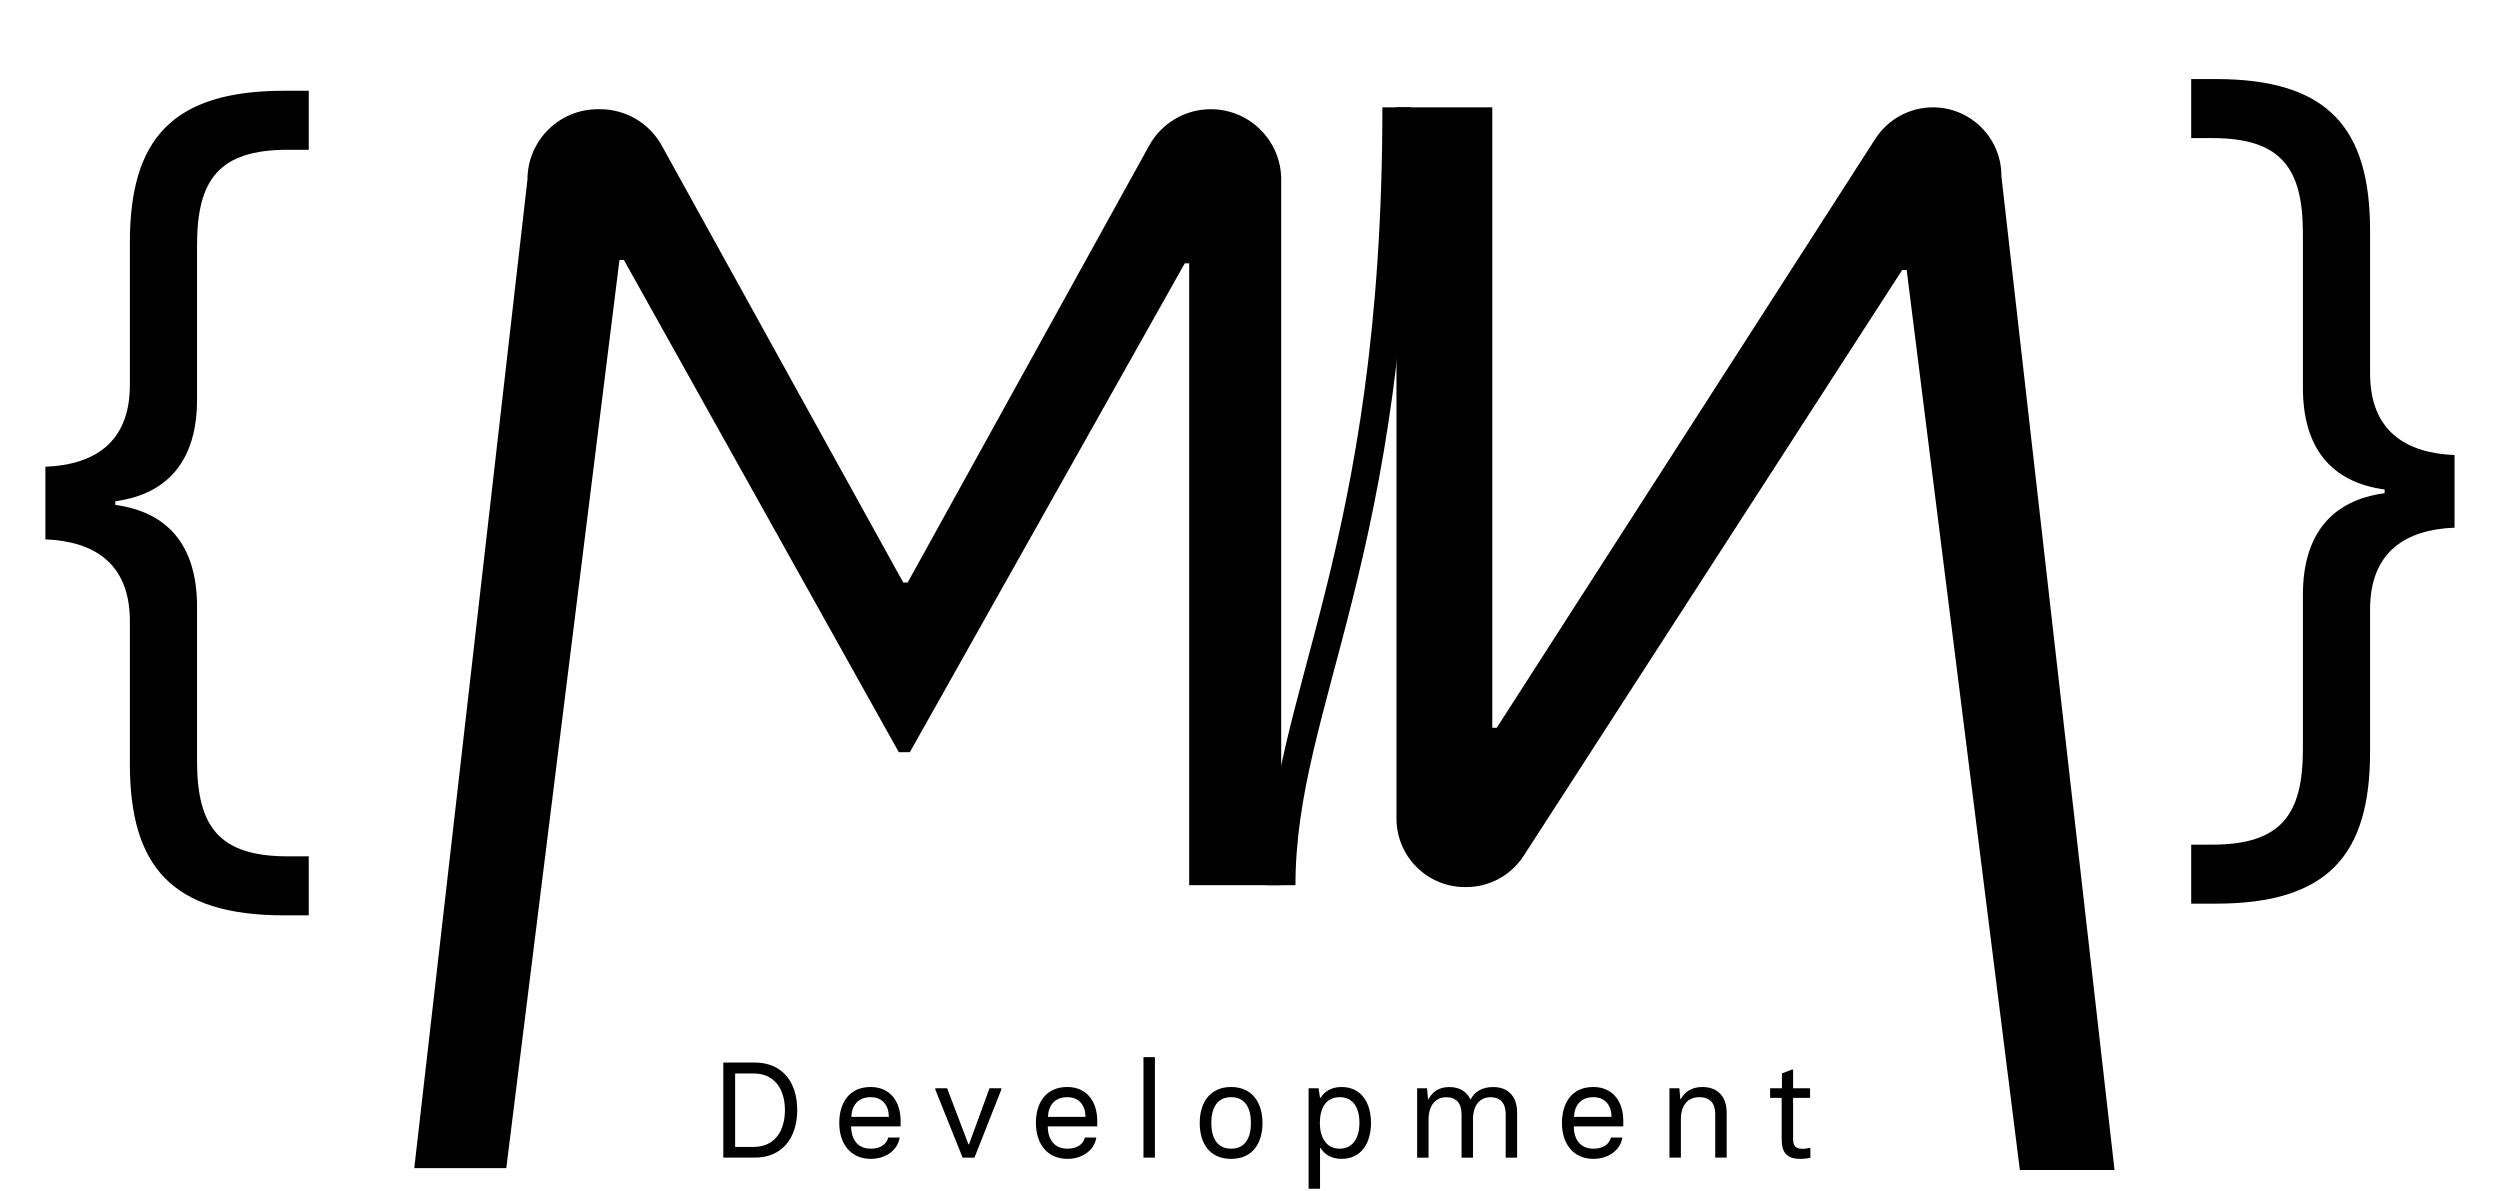 <?xml version="1.0" encoding="UTF-8"?><svg xmlns="http://www.w3.org/2000/svg" viewBox="0 0 441.79 210.45"><defs><style>.cls-1{fill:none;stroke:#000;stroke-miterlimit:10;stroke-width:5px;}</style></defs><g id="Layer_4"><path d="m127.82,187.77h5.57c4.78,0,7.49,3.36,7.49,8.4,0,4.68-2.47,8.4-7.49,8.4h-5.57v-16.8Zm5.35,14.91c3.86,0,5.54-3,5.54-6.5s-1.68-6.48-5.54-6.48h-3.26v12.98h3.26Z"/><path d="m148.31,198.45c0-3.55,1.75-6.36,5.54-6.36,3.46,0,5.3,2.57,5.3,5.98v.98h-8.74c0,2.33,1.18,3.94,3.46,3.94,1.61,0,2.76-.67,3.1-1.97h2.02c-.34,2.26-2.5,3.77-5.11,3.77-3.62,0-5.57-2.74-5.57-6.34Zm8.76-1.08c0-1.94-1.03-3.48-3.22-3.48-2.3,0-3.34,1.56-3.41,3.48h6.62Z"/><path d="m165.28,192.55v-.24h2.09l3.77,9.91h.1l3.62-9.91h2.09v.24l-4.75,12.03h-2.09l-4.82-12.03Z"/><path d="m183.06,198.45c0-3.55,1.75-6.36,5.54-6.36,3.46,0,5.3,2.57,5.3,5.98v.98h-8.74c0,2.33,1.18,3.94,3.46,3.94,1.61,0,2.76-.67,3.1-1.97h2.02c-.34,2.26-2.5,3.77-5.11,3.77-3.62,0-5.57-2.74-5.57-6.34Zm8.76-1.08c0-1.94-1.03-3.48-3.22-3.48-2.3,0-3.34,1.56-3.41,3.48h6.62Z"/><path d="m202.07,186.81h2.02v17.76h-2.02v-17.76Z"/><path d="m212.01,198.45c0-3.53,1.75-6.36,5.54-6.36s5.55,2.83,5.55,6.36-1.7,6.34-5.55,6.34-5.54-2.81-5.54-6.34Zm9.05,0c0-2.64-1.01-4.56-3.5-4.56s-3.5,1.94-3.5,4.56,1.03,4.54,3.5,4.54,3.5-1.9,3.5-4.54Z"/><path d="m231.26,192.31h1.75l.26,1.7h.1c.65-1.08,1.87-1.92,3.7-1.92,3.22,0,5.18,2.4,5.21,6.36-.02,3.62-1.75,6.34-5.21,6.34-1.82,0-3.05-.84-3.7-1.92h-.1v7.2h-2.02v-17.76Zm8.98,6.14c0-2.47-.96-4.56-3.5-4.56s-3.5,2.11-3.5,4.56,1.06,4.54,3.5,4.54,3.5-2.09,3.5-4.54Z"/><path d="m268.1,196.61v7.97h-2.02v-7.66c0-1.87-.84-3.02-2.71-3.02s-3.07,1.44-3.07,3.91v6.77h-2.02v-7.66c0-1.87-.84-3.02-2.71-3.02s-3.12,1.44-3.12,3.91v6.77h-2.02v-12.26h1.75l.17,1.92h.1c.65-1.25,1.78-2.14,3.67-2.14,1.78,0,3.05.79,3.7,2.14h.1c.65-1.25,1.9-2.14,3.96-2.14,2.71,0,4.22,1.75,4.22,4.51Z"/><path d="m276.02,198.45c0-3.55,1.75-6.36,5.54-6.36,3.46,0,5.3,2.57,5.3,5.98v.98h-8.74c0,2.33,1.18,3.94,3.46,3.94,1.61,0,2.76-.67,3.1-1.97h2.02c-.34,2.26-2.5,3.77-5.11,3.77-3.62,0-5.57-2.74-5.57-6.34Zm8.76-1.08c0-1.94-1.03-3.48-3.22-3.48-2.3,0-3.34,1.56-3.41,3.48h6.62Z"/><path d="m295.02,192.31h1.75l.17,1.92h.1c.65-1.25,1.9-2.14,3.79-2.14,2.71,0,4.3,1.7,4.3,4.51v7.97h-2.02v-7.66c0-1.92-.89-3.02-2.83-3.02-2.04,0-3.24,1.44-3.24,3.91v6.77h-2.02v-12.26Z"/><path d="m314.85,201.5v-7.49h-2.04v-1.7h2.09v-2.62l1.73-.67h.24v3.29h3v1.7h-3v7.32c0,1.18.5,1.68,1.61,1.68.58,0,.94-.07,1.2-.14h.24v1.73c-.38.1-1.06.19-1.82.19-2.42,0-3.24-1.25-3.24-3.29Z"/></g><g id="Layer_2"><path d="m105.66,19.3h.39c4.53,0,8.7,2.46,10.89,6.42l42.68,77.22h.78l42.68-77.22c2.19-3.96,6.36-6.42,10.89-6.42h0c6.87,0,12.44,5.57,12.44,12.44v124.69h-16.26V46.53h-.78l-48.58,86.39h-1.96l-48.58-86.98h-.78l-20,160.49h-16.26L93.21,31.74c0-6.87,5.57-12.44,12.44-12.44Z"/><path class="cls-1" d="m226.43,156.43c0-32.5,20.36-58.25,20.36-137.46"/></g><g id="Layer_5"><path d="m20.38,89.23c9.47,1.28,14.44,7.38,14.44,17.97v27.28c0,11.56,3.85,16.85,16.05,16.85h3.69v10.43h-4.33c-19.9,0-27.28-8.67-27.28-26.8v-25.2c0-10.27-6.42-14.12-14.93-14.44v-12.84c8.51-.32,14.93-4.17,14.93-14.44v-25.2c0-18.14,7.38-26.8,27.28-26.8h4.33v10.43h-3.69c-12.2,0-16.05,5.3-16.05,16.85v27.28c0,10.59-4.98,16.69-14.44,17.98v.64Z"/></g><g id="Layer_6"><path d="m421.4,86.5c-9.47-1.28-14.44-7.38-14.44-17.97v-27.28c0-11.56-3.85-16.85-16.05-16.85h-3.69v-10.43h4.33c19.9,0,27.28,8.67,27.28,26.8v25.2c0,10.27,6.42,14.12,14.93,14.44v12.84c-8.51.32-14.93,4.17-14.93,14.44v25.2c0,18.14-7.38,26.8-27.28,26.8h-4.33v-10.43h3.69c12.2,0,16.05-5.3,16.05-16.85v-27.28c0-10.59,4.97-16.69,14.44-17.98v-.64Z"/></g><g id="Layer_3"><path d="m353.67,31.07l20,175.69h-16.73s-20-159.05-20-159.05h-.79s-66.89,103.52-66.89,103.52c-2.23,3.45-6.05,5.53-10.16,5.53h-.22c-6.68,0-12.1-5.42-12.1-12.1V18.97h16.93v109.64s.79,0,.79,0l66.9-104.08c2.23-3.46,6.06-5.56,10.18-5.56h0c6.68,0,12.1,5.42,12.1,12.1Z"/></g></svg>